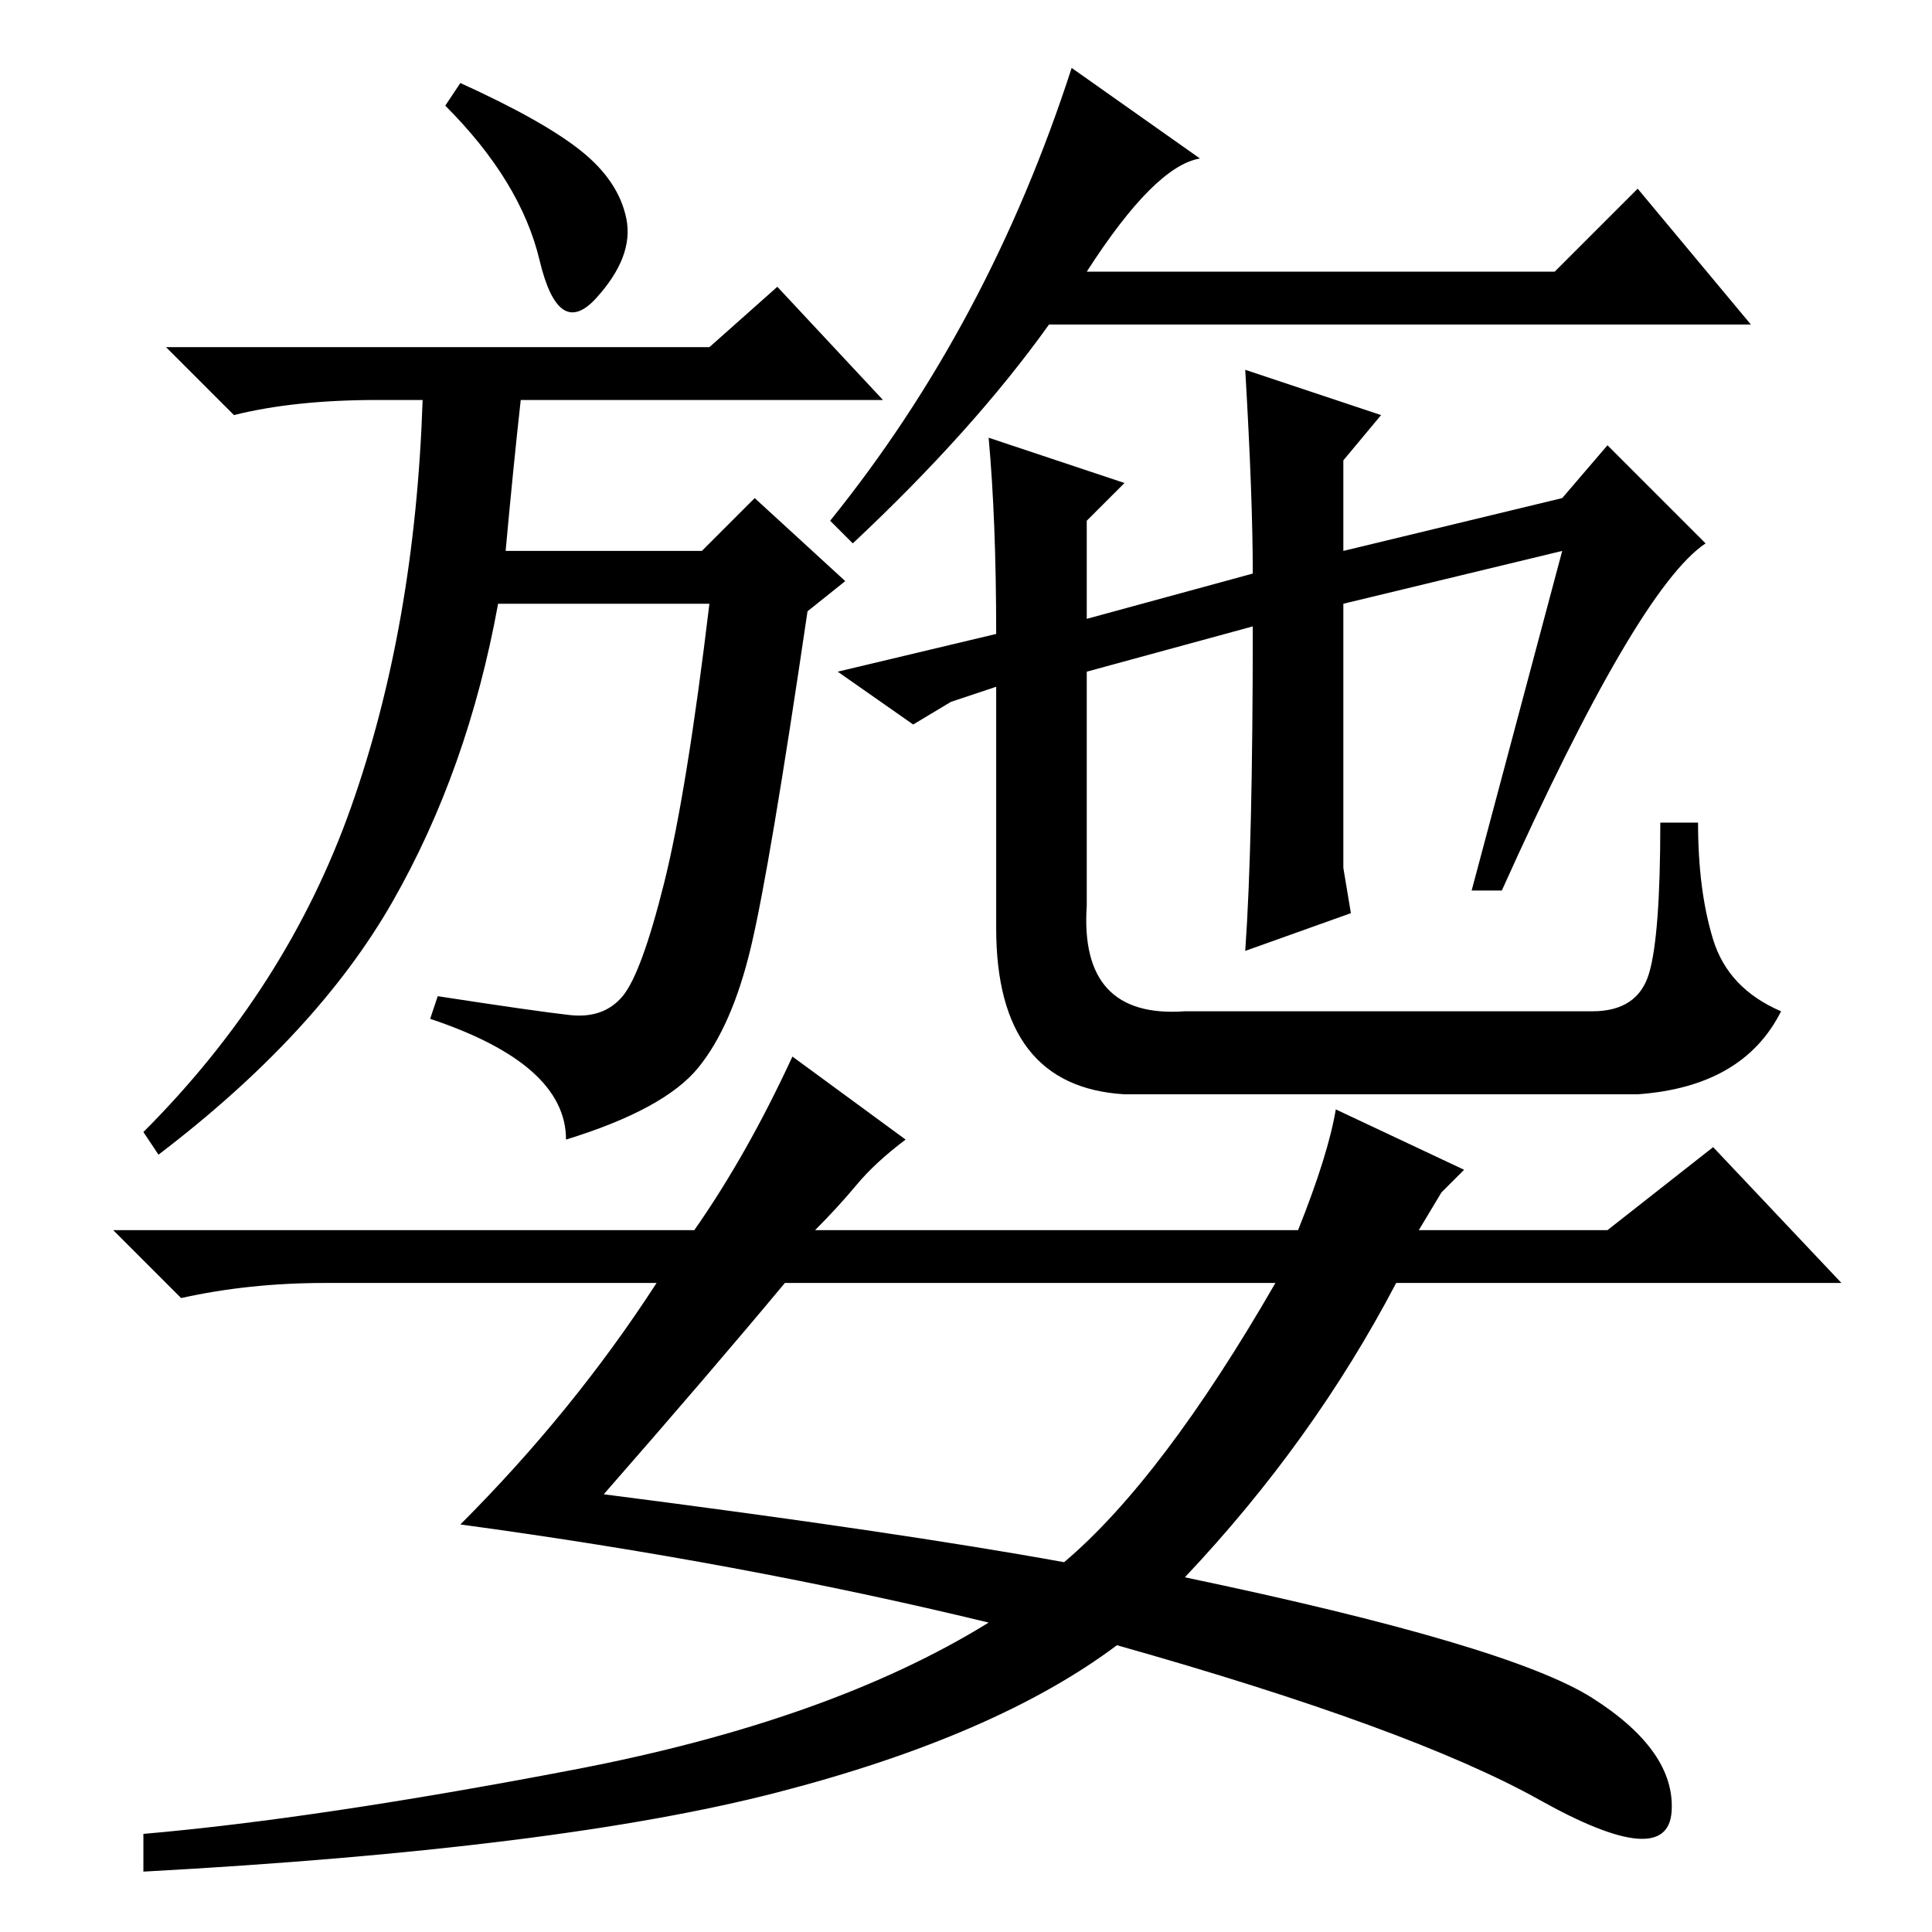 <?xml version="1.0" standalone="no"?>
<!DOCTYPE svg PUBLIC "-//W3C//DTD SVG 1.1//EN" "http://www.w3.org/Graphics/SVG/1.1/DTD/svg11.dtd" >
<svg xmlns="http://www.w3.org/2000/svg" xmlns:xlink="http://www.w3.org/1999/xlink" version="1.1" viewBox="0 -36 256 256">
  <g transform="matrix(1 0 0 -1 0 220)">
   <path fill="currentColor"
d="M61 245q11 -5 16 -9t6 -9t-4 -10.5t-7.5 5t-12.5 20.5zM67 183h26l7 7l12 -11l-5 -4q-5 -34 -7.5 -44.5t-7 -16t-17.5 -9.5q0 10 -18 16l1 3q13 -2 17.5 -2.5t7 2.5t5.5 15t6 37h-28q-4 -22 -14 -39.5t-31 -33.5l-2 3q19 19 27.5 43t9.5 54h-6q-11 0 -19 -2l-9 9h72l9 8
l14 -15h-48q-1 -9 -2 -20zM131 198l18 -6l-5 -5v-13l22 6q0 10 -1 27l18 -6l-5 -6v-12l29 7l6 7l13 -13q-9 -6 -27 -46h-4l12 45l-29 -7v-35l1 -6l-14 -5q1 14 1 43l-22 -6v-31q-1 -15 13 -14h54q6 0 7.5 5t1.5 20h5q0 -9 2 -15.5t9 -9.5q-5 -10 -19 -11h-68q-17 1 -17 22
v32l-6 -2l-5 -3l-10 7l21 5q0 15 -1 26zM144 220h62l11 11l15 -18h-93q-10 -14 -26 -29l-3 3q21 26 32 60l17 -12q-6 -1 -15 -15zM80 58q39 -5 61 -9q13 11 28 37h-65q-10 -12 -24 -28zM113.5 99q-2.5 -3 -5.5 -6h64q4 10 5 16l17 -8l-3 -3l-3 -5h25l14 11l17 -18h-59
q-11 -21 -28 -39q43 -9 54 -16t10.5 -15t-17.5 1.5t-56 20.5q-16 -12 -45 -19.5t-84 -10.5v5q23 2 57 8.5t55 19.5q-33 8 -70 13q15 15 26 32h-44q-10 0 -19 -2l-9 9h77q7 10 13 23l15 -11q-4 -3 -6.5 -6z" />
  </g>

</svg>
